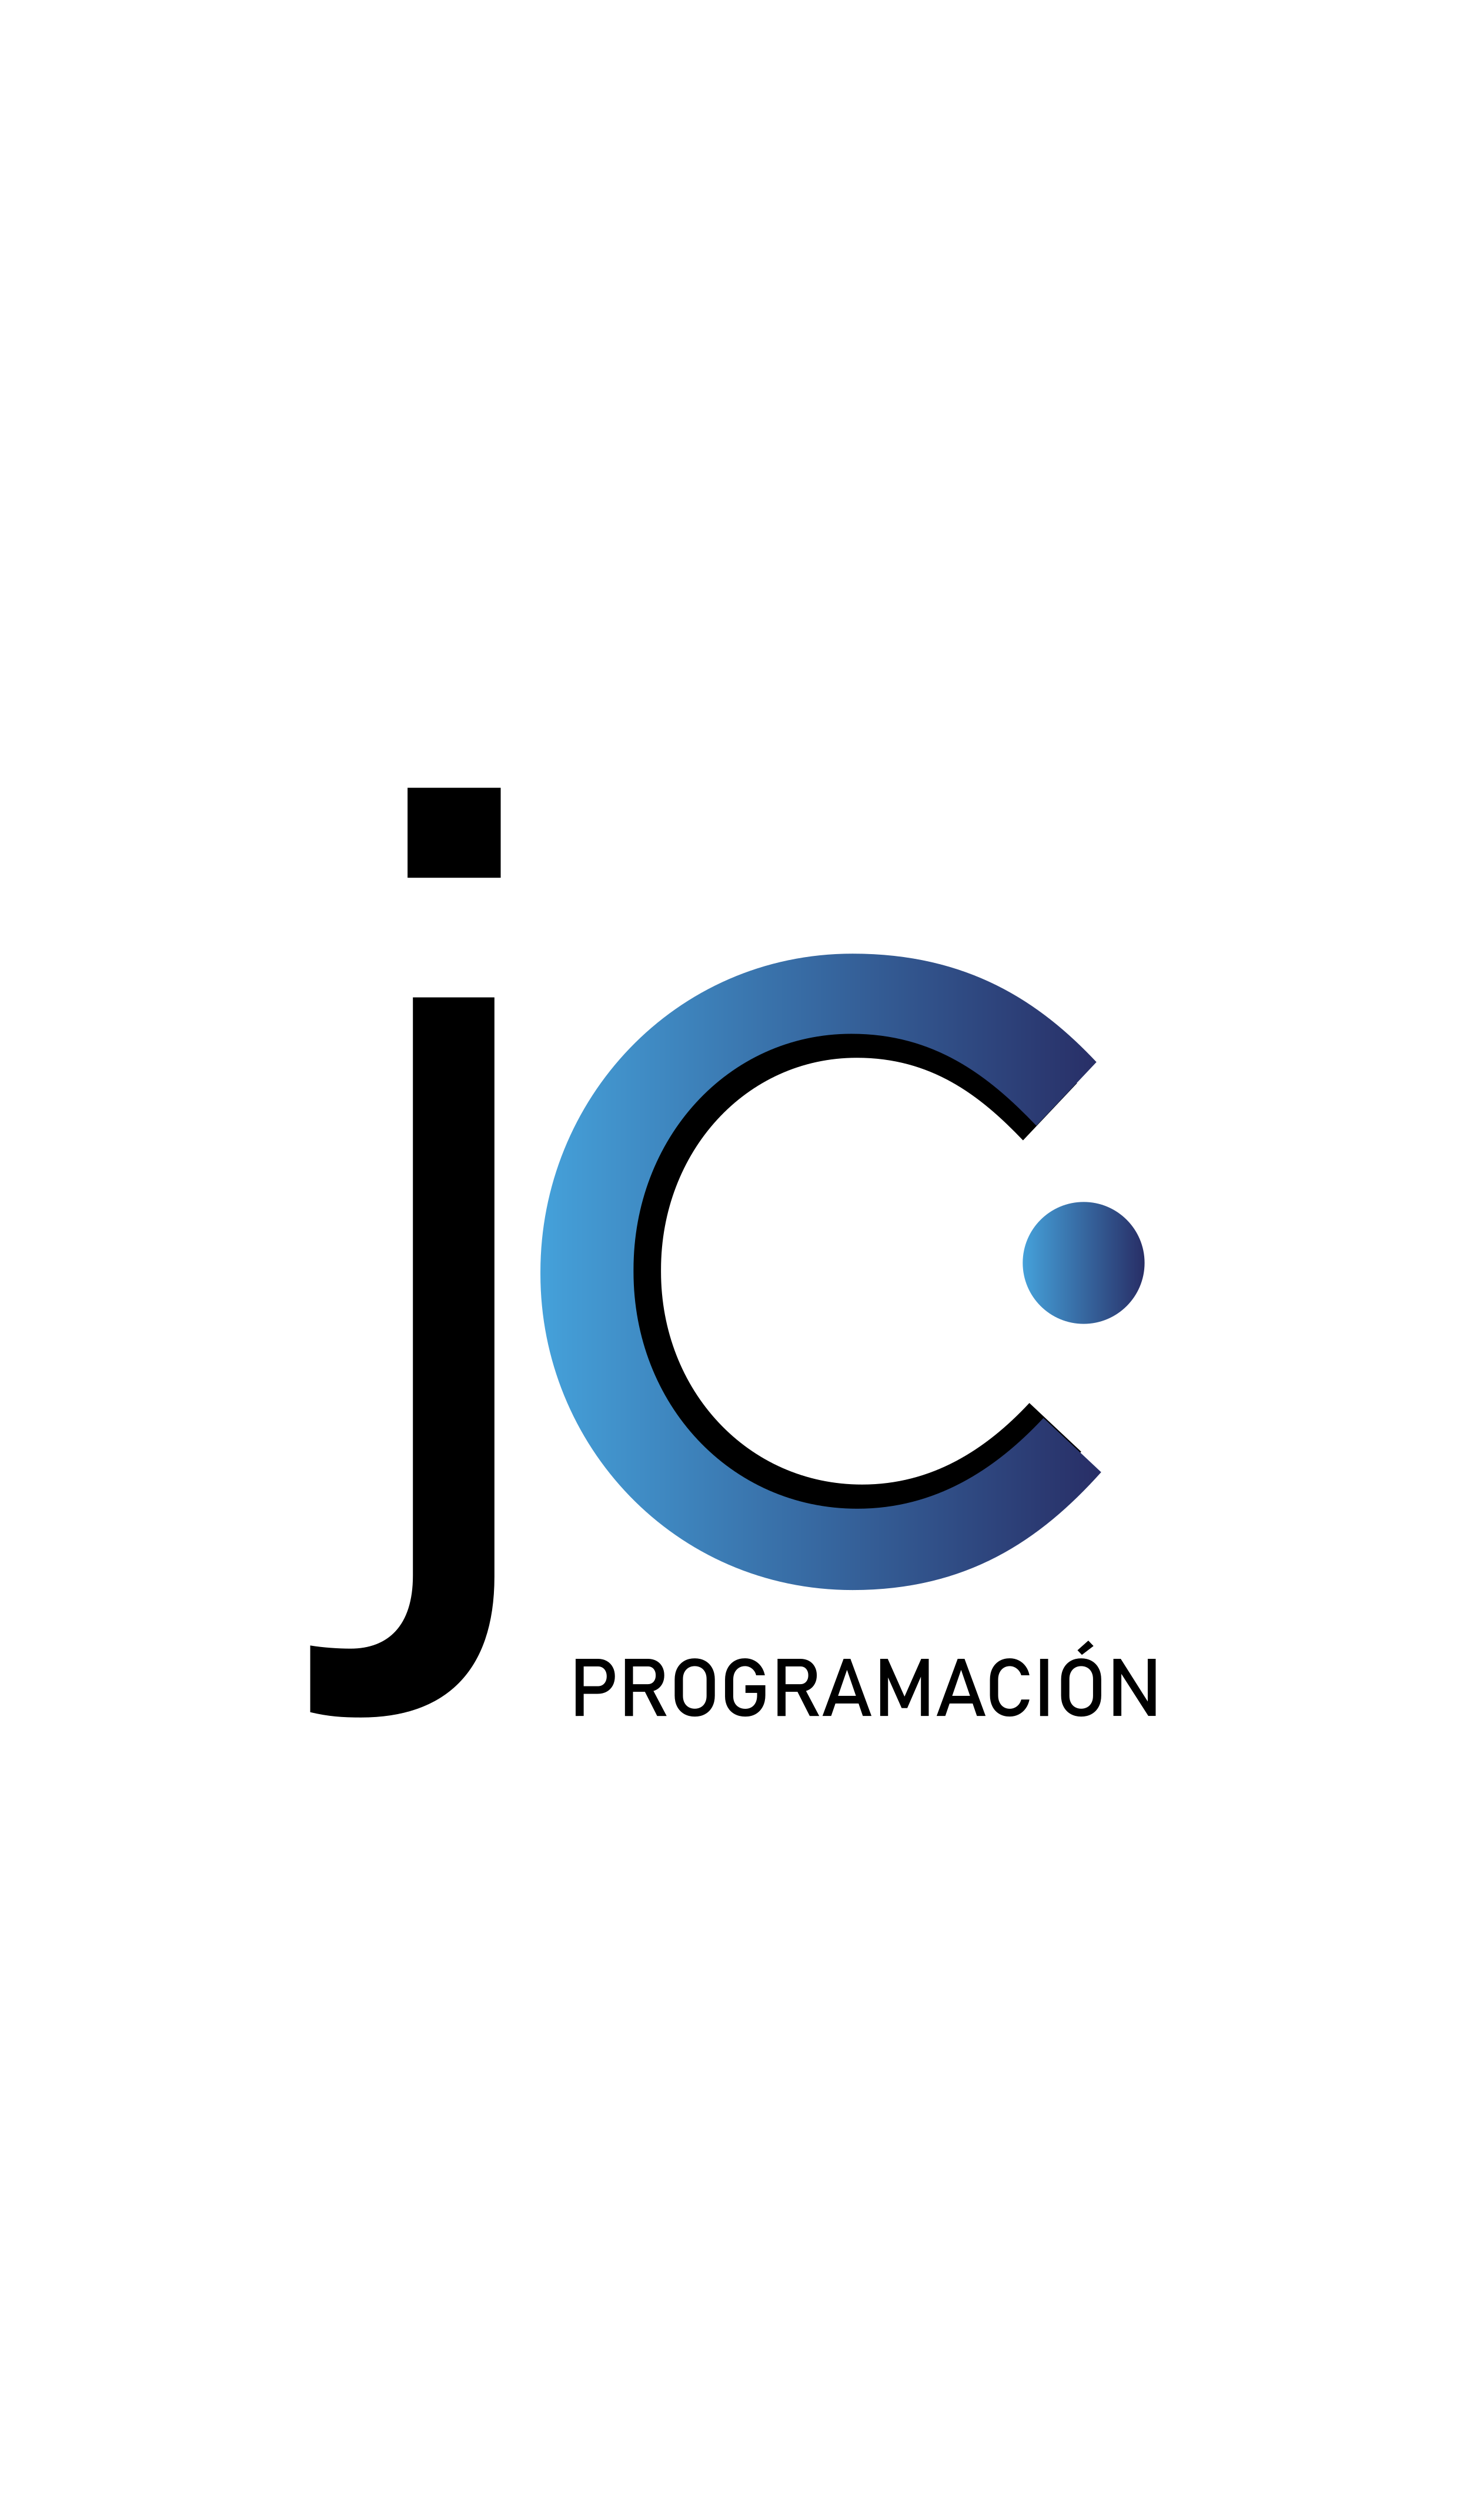 <?xml version="1.0" encoding="utf-8"?>
<!-- Generator: Adobe Illustrator 24.0.2, SVG Export Plug-In . SVG Version: 6.00 Build 0)  -->
<svg version="1.1" id="Capa_1" xmlns="http://www.w3.org/2000/svg" xmlns:xlink="http://www.w3.org/1999/xlink" x="0px" y="0px"
	 viewBox="0 0 283.46 481.89" style="enable-background:new 0 0 283.46 481.89;" xml:space="preserve">
<style type="text/css">
	.st0{fill:url(#SVGID_1_);}
	.st1{fill:url(#SVGID_2_);}
</style>
<path d="M59.82,330.03v-12.86c2.45,0.41,5.51,0.61,7.76,0.61c7.14,0,12.04-4.29,12.04-14.08V192.25h15.72V303.9
	c0,18.57-9.8,27.15-25.72,27.15C65.94,331.05,63.29,330.85,59.82,330.03z M78.59,151.84h17.96v17.35H78.59V151.84z"/>
<path d="M111.34,245.53v-0.41c0-29.8,23.27-55.11,54.09-55.11c20,0,32.45,8.37,42.25,18.78l-10.41,11.02
	c-8.37-8.78-17.76-15.92-32.05-15.92c-21.43,0-37.76,18.17-37.76,40.82v0.41c0,22.86,16.74,41.03,38.78,41.03
	c13.47,0,23.88-6.74,32.25-15.72l10,9.39c-10.61,11.84-23.27,20.41-43.07,20.41C134.61,300.23,111.34,275.12,111.34,245.53z"/>
<g>
	<path d="M111,319.74h1.55v11.02H111V319.74z M111.79,325.02h3.52c0.33,0,0.63-0.08,0.88-0.24c0.25-0.16,0.45-0.38,0.59-0.67
		s0.21-0.62,0.21-0.99c0-0.38-0.07-0.71-0.21-1s-0.33-0.51-0.59-0.67c-0.25-0.16-0.55-0.24-0.88-0.24h-3.52v-1.47h3.47
		c0.66,0,1.24,0.14,1.74,0.42c0.5,0.28,0.89,0.68,1.16,1.19c0.28,0.51,0.41,1.1,0.41,1.77c0,0.67-0.14,1.26-0.41,1.77
		c-0.28,0.51-0.66,0.9-1.16,1.18c-0.5,0.28-1.08,0.42-1.74,0.42h-3.47V325.02z"/>
	<path d="M120.51,319.74h1.55v11.03h-1.55V319.74z M121.18,324.63h3.76c0.29,0,0.55-0.07,0.78-0.21c0.23-0.14,0.4-0.34,0.53-0.6
		c0.13-0.26,0.19-0.56,0.19-0.9c0-0.34-0.06-0.64-0.19-0.9c-0.12-0.26-0.3-0.46-0.52-0.6c-0.23-0.14-0.49-0.21-0.78-0.21h-3.76
		v-1.47h3.7c0.64,0,1.2,0.13,1.68,0.39c0.48,0.26,0.86,0.64,1.12,1.12c0.27,0.48,0.4,1.04,0.4,1.67c0,0.63-0.13,1.19-0.4,1.67
		c-0.27,0.48-0.64,0.86-1.13,1.12c-0.48,0.26-1.04,0.39-1.67,0.39h-3.7V324.63z M124.19,325.76l1.54-0.35l2.82,5.35h-1.83
		L124.19,325.76z"/>
	<path d="M131.94,330.38c-0.59-0.34-1.04-0.81-1.36-1.42c-0.32-0.61-0.48-1.33-0.48-2.13v-3.12c0-0.81,0.16-1.52,0.48-2.13
		c0.32-0.61,0.78-1.09,1.36-1.43c0.59-0.34,1.26-0.5,2.03-0.5c0.77,0,1.45,0.17,2.03,0.5c0.59,0.34,1.04,0.81,1.36,1.43
		c0.32,0.61,0.48,1.33,0.48,2.13v3.12c0,0.81-0.16,1.52-0.48,2.13c-0.32,0.61-0.77,1.09-1.36,1.42c-0.59,0.34-1.26,0.5-2.03,0.5
		C133.2,330.88,132.53,330.71,131.94,330.38z M135.17,329.05c0.35-0.2,0.62-0.5,0.8-0.87c0.19-0.38,0.28-0.81,0.28-1.31v-3.23
		c0-0.5-0.09-0.93-0.28-1.31s-0.46-0.67-0.8-0.87c-0.35-0.2-0.75-0.31-1.2-0.31s-0.86,0.1-1.2,0.31s-0.61,0.5-0.8,0.87
		c-0.19,0.38-0.28,0.81-0.28,1.31v3.23c0,0.5,0.09,0.93,0.28,1.31c0.19,0.38,0.46,0.67,0.8,0.87s0.75,0.31,1.2,0.31
		S134.83,329.25,135.17,329.05z"/>
	<path d="M147.58,324.83v1.93c0,0.82-0.16,1.54-0.48,2.16s-0.77,1.11-1.35,1.45c-0.58,0.34-1.26,0.51-2.03,0.51
		c-0.78,0-1.46-0.16-2.05-0.48c-0.59-0.32-1.04-0.77-1.37-1.36c-0.32-0.59-0.49-1.27-0.49-2.04v-3.25c0-0.82,0.16-1.54,0.48-2.16
		s0.77-1.1,1.35-1.44c0.58-0.34,1.26-0.51,2.03-0.51c0.63,0,1.21,0.14,1.75,0.41c0.53,0.27,0.98,0.65,1.34,1.15
		c0.36,0.5,0.6,1.07,0.73,1.72h-1.68c-0.09-0.37-0.24-0.69-0.46-0.95s-0.47-0.47-0.77-0.61c-0.29-0.14-0.6-0.21-0.91-0.21
		c-0.46,0-0.85,0.11-1.2,0.33c-0.34,0.22-0.61,0.52-0.8,0.91c-0.19,0.39-0.28,0.85-0.28,1.37V327c0,0.48,0.1,0.89,0.29,1.25
		c0.19,0.36,0.46,0.63,0.81,0.83c0.35,0.2,0.76,0.3,1.22,0.3c0.46,0,0.85-0.1,1.2-0.31c0.34-0.2,0.61-0.5,0.8-0.89
		c0.19-0.39,0.28-0.85,0.28-1.39v-0.48h-2.24v-1.48H147.58z"/>
	<path d="M149.93,319.74h1.55v11.03h-1.55V319.74z M150.6,324.63h3.76c0.29,0,0.55-0.07,0.78-0.21c0.23-0.14,0.4-0.34,0.53-0.6
		s0.19-0.56,0.19-0.9c0-0.34-0.06-0.64-0.19-0.9s-0.3-0.46-0.52-0.6c-0.23-0.14-0.49-0.21-0.79-0.21h-3.76v-1.47h3.7
		c0.64,0,1.2,0.13,1.68,0.39c0.48,0.26,0.86,0.64,1.12,1.12c0.27,0.48,0.4,1.04,0.4,1.67c0,0.63-0.13,1.19-0.4,1.67
		c-0.27,0.48-0.64,0.86-1.13,1.12c-0.48,0.26-1.04,0.39-1.67,0.39h-3.7V324.63z M153.61,325.76l1.54-0.35l2.82,5.35h-1.83
		L153.61,325.76z"/>
	<path d="M162.67,319.74h1.32l4.06,11.02h-1.67l-3.05-8.89l-3.06,8.89h-1.67L162.67,319.74z M160.48,326.88h5.8v1.47h-5.8V326.88z"
		/>
	<path d="M177.64,319.74h1.45v11.02h-1.51v-8.25l0.08,0.49l-2.71,6.24h-1.08l-2.71-6.09l0.08-0.64v8.25h-1.51v-11.02h1.45l3.24,7.28
		L177.64,319.74z"/>
	<path d="M184.67,319.74h1.32l4.06,11.02h-1.67l-3.05-8.89l-3.05,8.89h-1.67L184.67,319.74z M182.48,326.88h5.8v1.47h-5.8V326.88z"
		/>
	<path d="M192.71,330.37c-0.58-0.34-1.03-0.82-1.34-1.44s-0.48-1.34-0.48-2.16v-3.02c0-0.82,0.16-1.54,0.48-2.16s0.77-1.1,1.34-1.44
		c0.58-0.34,1.25-0.51,2.01-0.51c0.63,0,1.21,0.14,1.74,0.41c0.53,0.27,0.97,0.65,1.33,1.15c0.36,0.5,0.6,1.07,0.72,1.72h-1.58
		c-0.1-0.34-0.26-0.65-0.48-0.92c-0.22-0.27-0.49-0.48-0.79-0.63c-0.3-0.15-0.62-0.22-0.94-0.22c-0.45,0-0.84,0.11-1.18,0.33
		s-0.6,0.52-0.79,0.91c-0.19,0.39-0.28,0.85-0.28,1.37v3.02c0,0.52,0.09,0.97,0.28,1.36c0.19,0.39,0.45,0.7,0.79,0.91
		s0.73,0.32,1.18,0.32c0.33,0,0.64-0.07,0.94-0.21c0.3-0.14,0.56-0.34,0.79-0.61c0.22-0.27,0.38-0.59,0.48-0.96h1.58
		c-0.13,0.65-0.37,1.23-0.73,1.72c-0.36,0.5-0.8,0.88-1.33,1.15c-0.53,0.27-1.11,0.41-1.74,0.41
		C193.96,330.88,193.29,330.71,192.71,330.37z"/>
	<path d="M202.11,330.77h-1.55v-11.02h1.55V330.77z"/>
	<path d="M206.45,330.38c-0.59-0.34-1.04-0.81-1.36-1.42c-0.32-0.61-0.48-1.33-0.48-2.13v-3.12c0-0.81,0.16-1.52,0.48-2.13
		c0.32-0.61,0.77-1.09,1.36-1.43c0.59-0.34,1.26-0.5,2.03-0.5c0.77,0,1.45,0.17,2.03,0.5c0.59,0.34,1.04,0.81,1.36,1.43
		c0.32,0.61,0.48,1.33,0.48,2.13v3.12c0,0.81-0.16,1.52-0.48,2.13c-0.32,0.61-0.78,1.09-1.36,1.42c-0.59,0.34-1.26,0.5-2.03,0.5
		C207.72,330.88,207.04,330.71,206.45,330.38z M209.69,329.05c0.35-0.2,0.61-0.5,0.8-0.87c0.19-0.38,0.28-0.81,0.28-1.31v-3.23
		c0-0.5-0.09-0.93-0.28-1.31s-0.46-0.67-0.8-0.87s-0.75-0.31-1.2-0.31s-0.86,0.1-1.2,0.31c-0.35,0.2-0.61,0.5-0.8,0.87
		c-0.19,0.38-0.28,0.81-0.28,1.31v3.23c0,0.5,0.09,0.93,0.28,1.31c0.19,0.38,0.46,0.67,0.8,0.87c0.35,0.2,0.75,0.31,1.2,0.31
		S209.34,329.25,209.69,329.05z M207.77,318.09l2.09-1.86l1,1.04l-2.24,1.71L207.77,318.09z"/>
	<path d="M214.71,319.74h1.4l5.39,8.52l-0.18,0.2v-8.72h1.53v11.01h-1.42l-5.38-8.39l0.18-0.2v8.59h-1.53V319.74z"/>
</g>
<linearGradient id="SVGID_1_" gradientUnits="userSpaceOnUse" x1="104.215" y1="245.145" x2="212.34" y2="245.145">
	<stop  offset="0" style="stop-color:#45A1DA"/>
	<stop  offset="1" style="stop-color:#282E66"/>
</linearGradient>
<path class="st0" d="M104.21,245.6v-0.45c0-33.17,25.9-61.33,60.2-61.33c22.26,0,36.12,9.31,47.02,20.9l-11.59,12.27
	c-9.31-9.77-19.76-17.72-35.66-17.72c-23.85,0-42.02,20.22-42.02,45.43v0.45c0,25.44,18.63,45.66,43.16,45.66
	c14.99,0,26.58-7.5,35.89-17.49l11.13,10.45c-11.81,13.17-25.9,22.72-47.93,22.72C130.11,306.48,104.21,278.54,104.21,245.6z"/>
<linearGradient id="SVGID_2_" gradientUnits="userSpaceOnUse" x1="197.215" y1="243.428" x2="220.715" y2="243.428">
	<stop  offset="0" style="stop-color:#45A1DA"/>
	<stop  offset="1" style="stop-color:#282E66"/>
</linearGradient>
<circle class="st1" cx="208.96" cy="243.43" r="11.75"/>
</svg>
